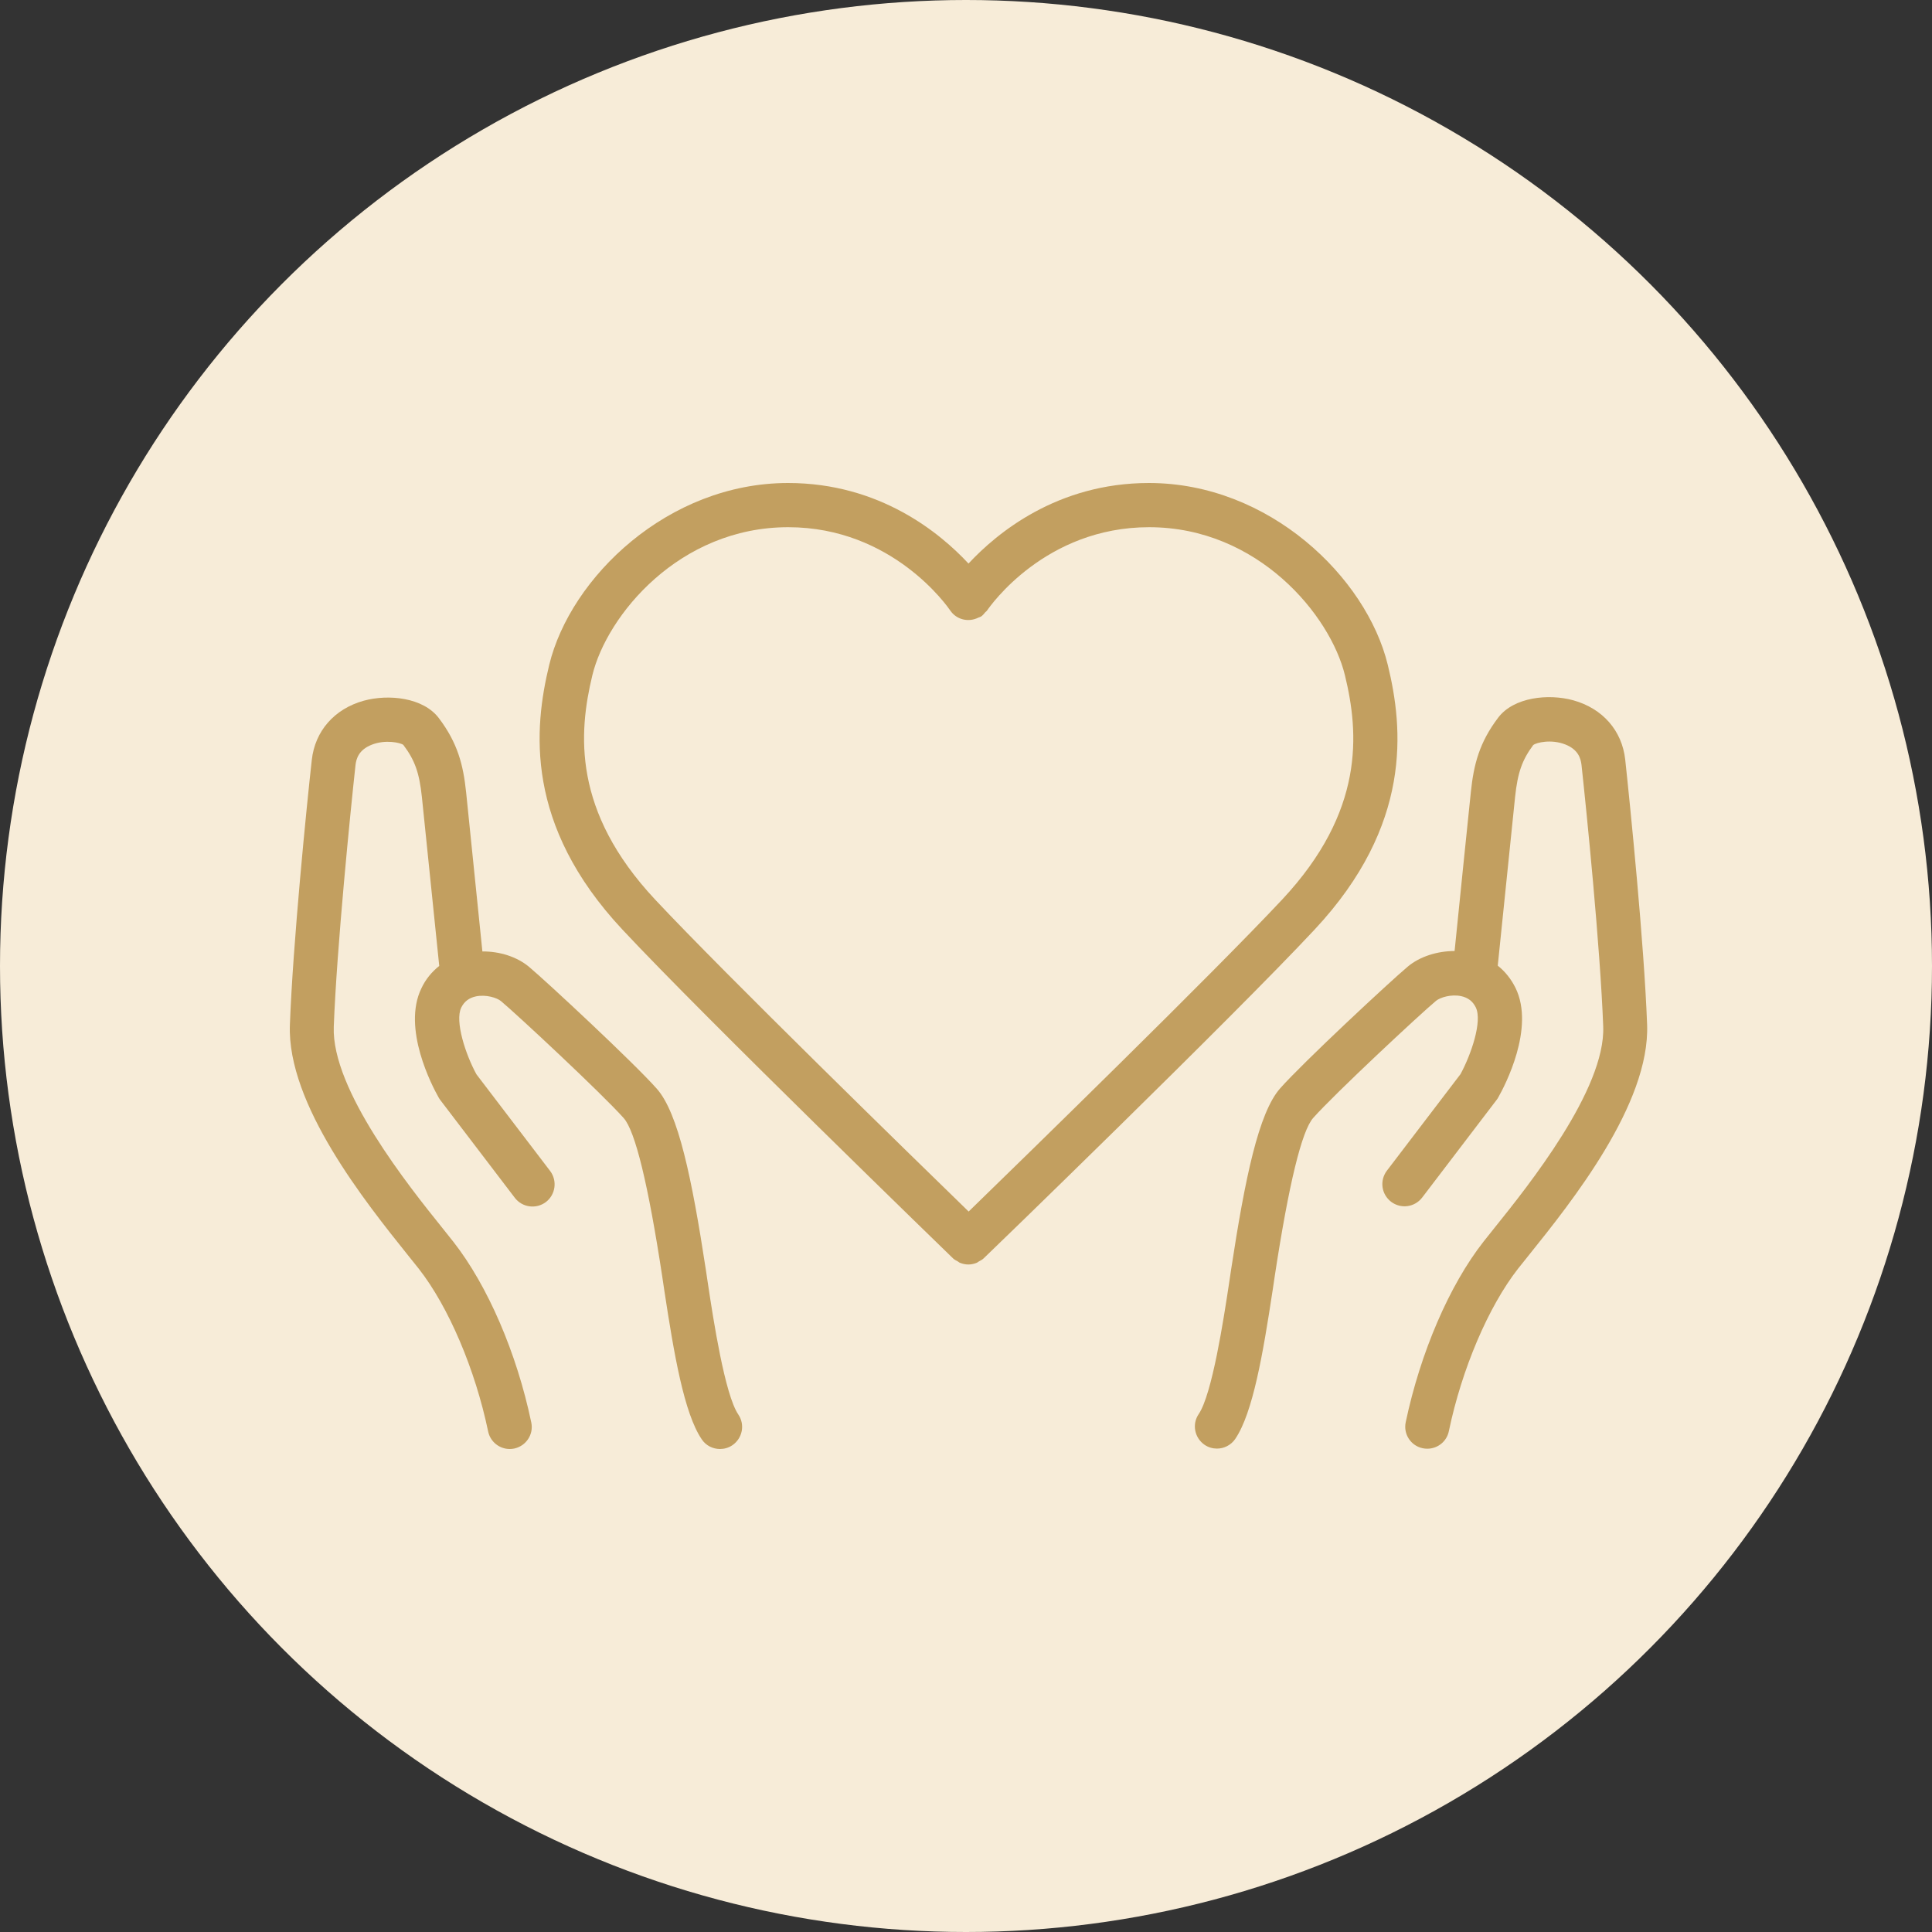 <?xml version="1.0" encoding="UTF-8"?>
<svg width="200px" height="200px" viewBox="0 0 200 200" version="1.1" xmlns="http://www.w3.org/2000/svg" xmlns:xlink="http://www.w3.org/1999/xlink">
    <rect x="0" y="0" width="200" height="200" fill="#333333" stroke="none"/>
    <title>Group 2</title>
    <g id="Page-1" stroke="none" stroke-width="1" fill="none" fill-rule="evenodd">
        <g id="Group-2">
            <circle id="Oval" fill="#F7ECD8" cx="100" cy="100" r="100"></circle>
            <g id="Group" transform="translate(30, 50)" fill="#C29F60" fill-rule="nonzero">
                <path d="M106.087,46.229 C116.223,35.391 115.27,25.395 113.661,18.82 C111.459,9.776 101.386,0 88.938,0 C79.427,0 73.18,5.201 70.259,8.339 C67.338,5.2 61.092,0 51.58,0 C39.148,0 29.058,9.776 26.857,18.82 C25.264,25.394 24.295,35.389 34.431,46.229 C43.005,55.413 68.4,80.011 68.651,80.259 C68.792,80.4 68.964,80.478 69.135,80.572 C69.213,80.619 69.291,80.697 69.384,80.728 C69.665,80.837 69.946,80.9 70.243,80.9 C70.539,80.9 70.82,80.838 71.101,80.728 C71.195,80.696 71.257,80.619 71.351,80.572 C71.523,80.478 71.694,80.4 71.834,80.259 C72.12,80.01 97.514,55.412 106.088,46.229 L106.087,46.229 Z M70.274,75.418 C64.573,69.874 45.067,50.867 37.803,43.106 C29.276,33.985 29.869,25.91 31.322,19.898 C32.821,13.713 40.302,4.576 51.594,4.576 C62.418,4.576 68.134,12.853 68.368,13.197 C69.024,14.165 70.273,14.446 71.289,13.931 C71.367,13.899 71.445,13.884 71.523,13.837 L71.538,13.837 C71.726,13.712 71.851,13.556 71.992,13.384 C72.054,13.322 72.132,13.275 72.179,13.197 C72.179,13.197 72.179,13.181 72.194,13.181 C72.507,12.728 78.207,4.576 88.953,4.576 C100.244,4.576 107.725,13.713 109.225,19.898 C110.693,25.91 111.271,33.985 102.744,43.106 C95.481,50.868 75.975,69.875 70.273,75.418 L70.274,75.418 Z" id="Shape"></path>
                <path d="M19.937,48.494 C19.454,43.825 18.469,34.094 18.251,32.001 C17.955,29.174 17.376,26.909 15.424,24.333 C13.815,22.208 10.238,21.833 7.662,22.536 C4.616,23.379 2.601,25.676 2.274,28.689 C1.743,33.453 0.321,47.681 0.009,56.084 C-0.304,64.314 7.865,74.482 12.237,79.947 L13.362,81.352 C16.438,85.288 19.187,91.738 20.53,98.173 C20.749,99.25 21.701,100 22.763,100 C22.919,100 23.076,99.985 23.232,99.953 C24.466,99.687 25.262,98.484 24.997,97.251 C23.498,90.066 20.483,83.086 16.938,78.557 L15.782,77.105 C12.346,72.825 4.303,62.799 4.552,56.286 C4.865,48.024 6.286,33.937 6.801,29.205 C6.879,28.549 7.129,27.627 8.472,27.097 C9.924,26.519 11.487,26.894 11.753,27.112 C12.94,28.689 13.408,29.986 13.673,32.5 C13.907,34.748 15.048,45.9 15.47,49.992 C14.705,50.601 14.064,51.366 13.626,52.303 C11.596,56.457 14.751,62.454 15.406,63.61 C15.453,63.704 15.515,63.783 15.579,63.876 L23.294,73.997 C24.059,74.997 25.495,75.2 26.511,74.434 C27.511,73.669 27.713,72.232 26.948,71.217 L19.326,61.221 C18.202,59.175 17.061,55.708 17.749,54.302 C18.061,53.678 18.545,53.302 19.264,53.146 C20.311,52.928 21.435,53.287 21.857,53.63 C23.56,55.052 32.336,63.235 34.57,65.75 C35.758,67.093 37.1,72.59 38.553,82.132 L38.772,83.601 C39.772,90.176 40.818,96.314 42.645,99 C43.082,99.656 43.801,100 44.535,100 C44.972,100 45.425,99.875 45.816,99.61 C46.863,98.892 47.144,97.47 46.425,96.423 C45.035,94.362 43.849,86.631 43.286,82.898 L43.067,81.43 C41.63,72.012 40.224,65.218 37.991,62.704 C35.602,60.002 26.59,51.615 24.779,50.1 C23.545,49.056 21.734,48.477 19.937,48.494 L19.937,48.494 Z" id="Path"></path>
                <path d="M123.579,78.527 C120.034,83.041 117.034,90.038 115.52,97.222 C115.254,98.456 116.051,99.674 117.285,99.923 C117.441,99.955 117.598,99.97 117.753,99.97 C118.815,99.97 119.768,99.236 119.987,98.143 C121.33,91.709 124.078,85.259 127.155,81.323 L128.279,79.918 C132.667,74.451 140.821,64.284 140.508,56.054 C140.195,47.651 138.758,33.423 138.243,28.644 C137.915,25.63 135.901,23.335 132.855,22.492 C130.294,21.789 126.702,22.164 125.093,24.288 C123.141,26.864 122.563,29.129 122.266,31.956 C122.047,34.049 121.048,43.779 120.579,48.449 C118.783,48.449 116.971,49.026 115.738,50.058 C113.926,51.573 104.915,59.96 102.526,62.661 C100.292,65.176 98.887,71.969 97.45,81.388 L97.231,82.856 C96.669,86.573 95.482,94.32 94.091,96.381 C93.373,97.428 93.655,98.849 94.7,99.568 C95.09,99.834 95.544,99.958 95.982,99.958 C96.716,99.958 97.434,99.598 97.872,98.958 C99.699,96.271 100.746,90.133 101.745,83.559 L101.964,82.09 C103.416,72.563 104.759,67.05 105.946,65.723 C108.18,63.208 116.957,55.025 118.66,53.603 C119.081,53.26 120.206,52.9 121.253,53.119 C121.971,53.275 122.455,53.65 122.768,54.275 C123.486,55.727 122.268,59.21 121.191,61.194 L113.569,71.19 C112.804,72.205 112.992,73.625 114.006,74.407 C115.021,75.171 116.442,74.984 117.223,73.97 L124.938,63.849 C125,63.771 125.063,63.677 125.11,63.583 C125.766,62.427 128.921,56.43 126.89,52.276 C126.437,51.355 125.813,50.573 125.047,49.964 C125.469,45.873 126.609,34.721 126.844,32.473 C127.109,29.974 127.578,28.662 128.717,27.131 C129.03,26.866 130.591,26.491 132.045,27.069 C133.388,27.6 133.637,28.521 133.716,29.177 C134.231,33.91 135.653,47.982 135.964,56.259 C136.214,62.772 128.171,72.799 124.734,77.078 L123.579,78.527 Z" id="Path"></path>
            </g>
        </g>
    </g>
</svg>